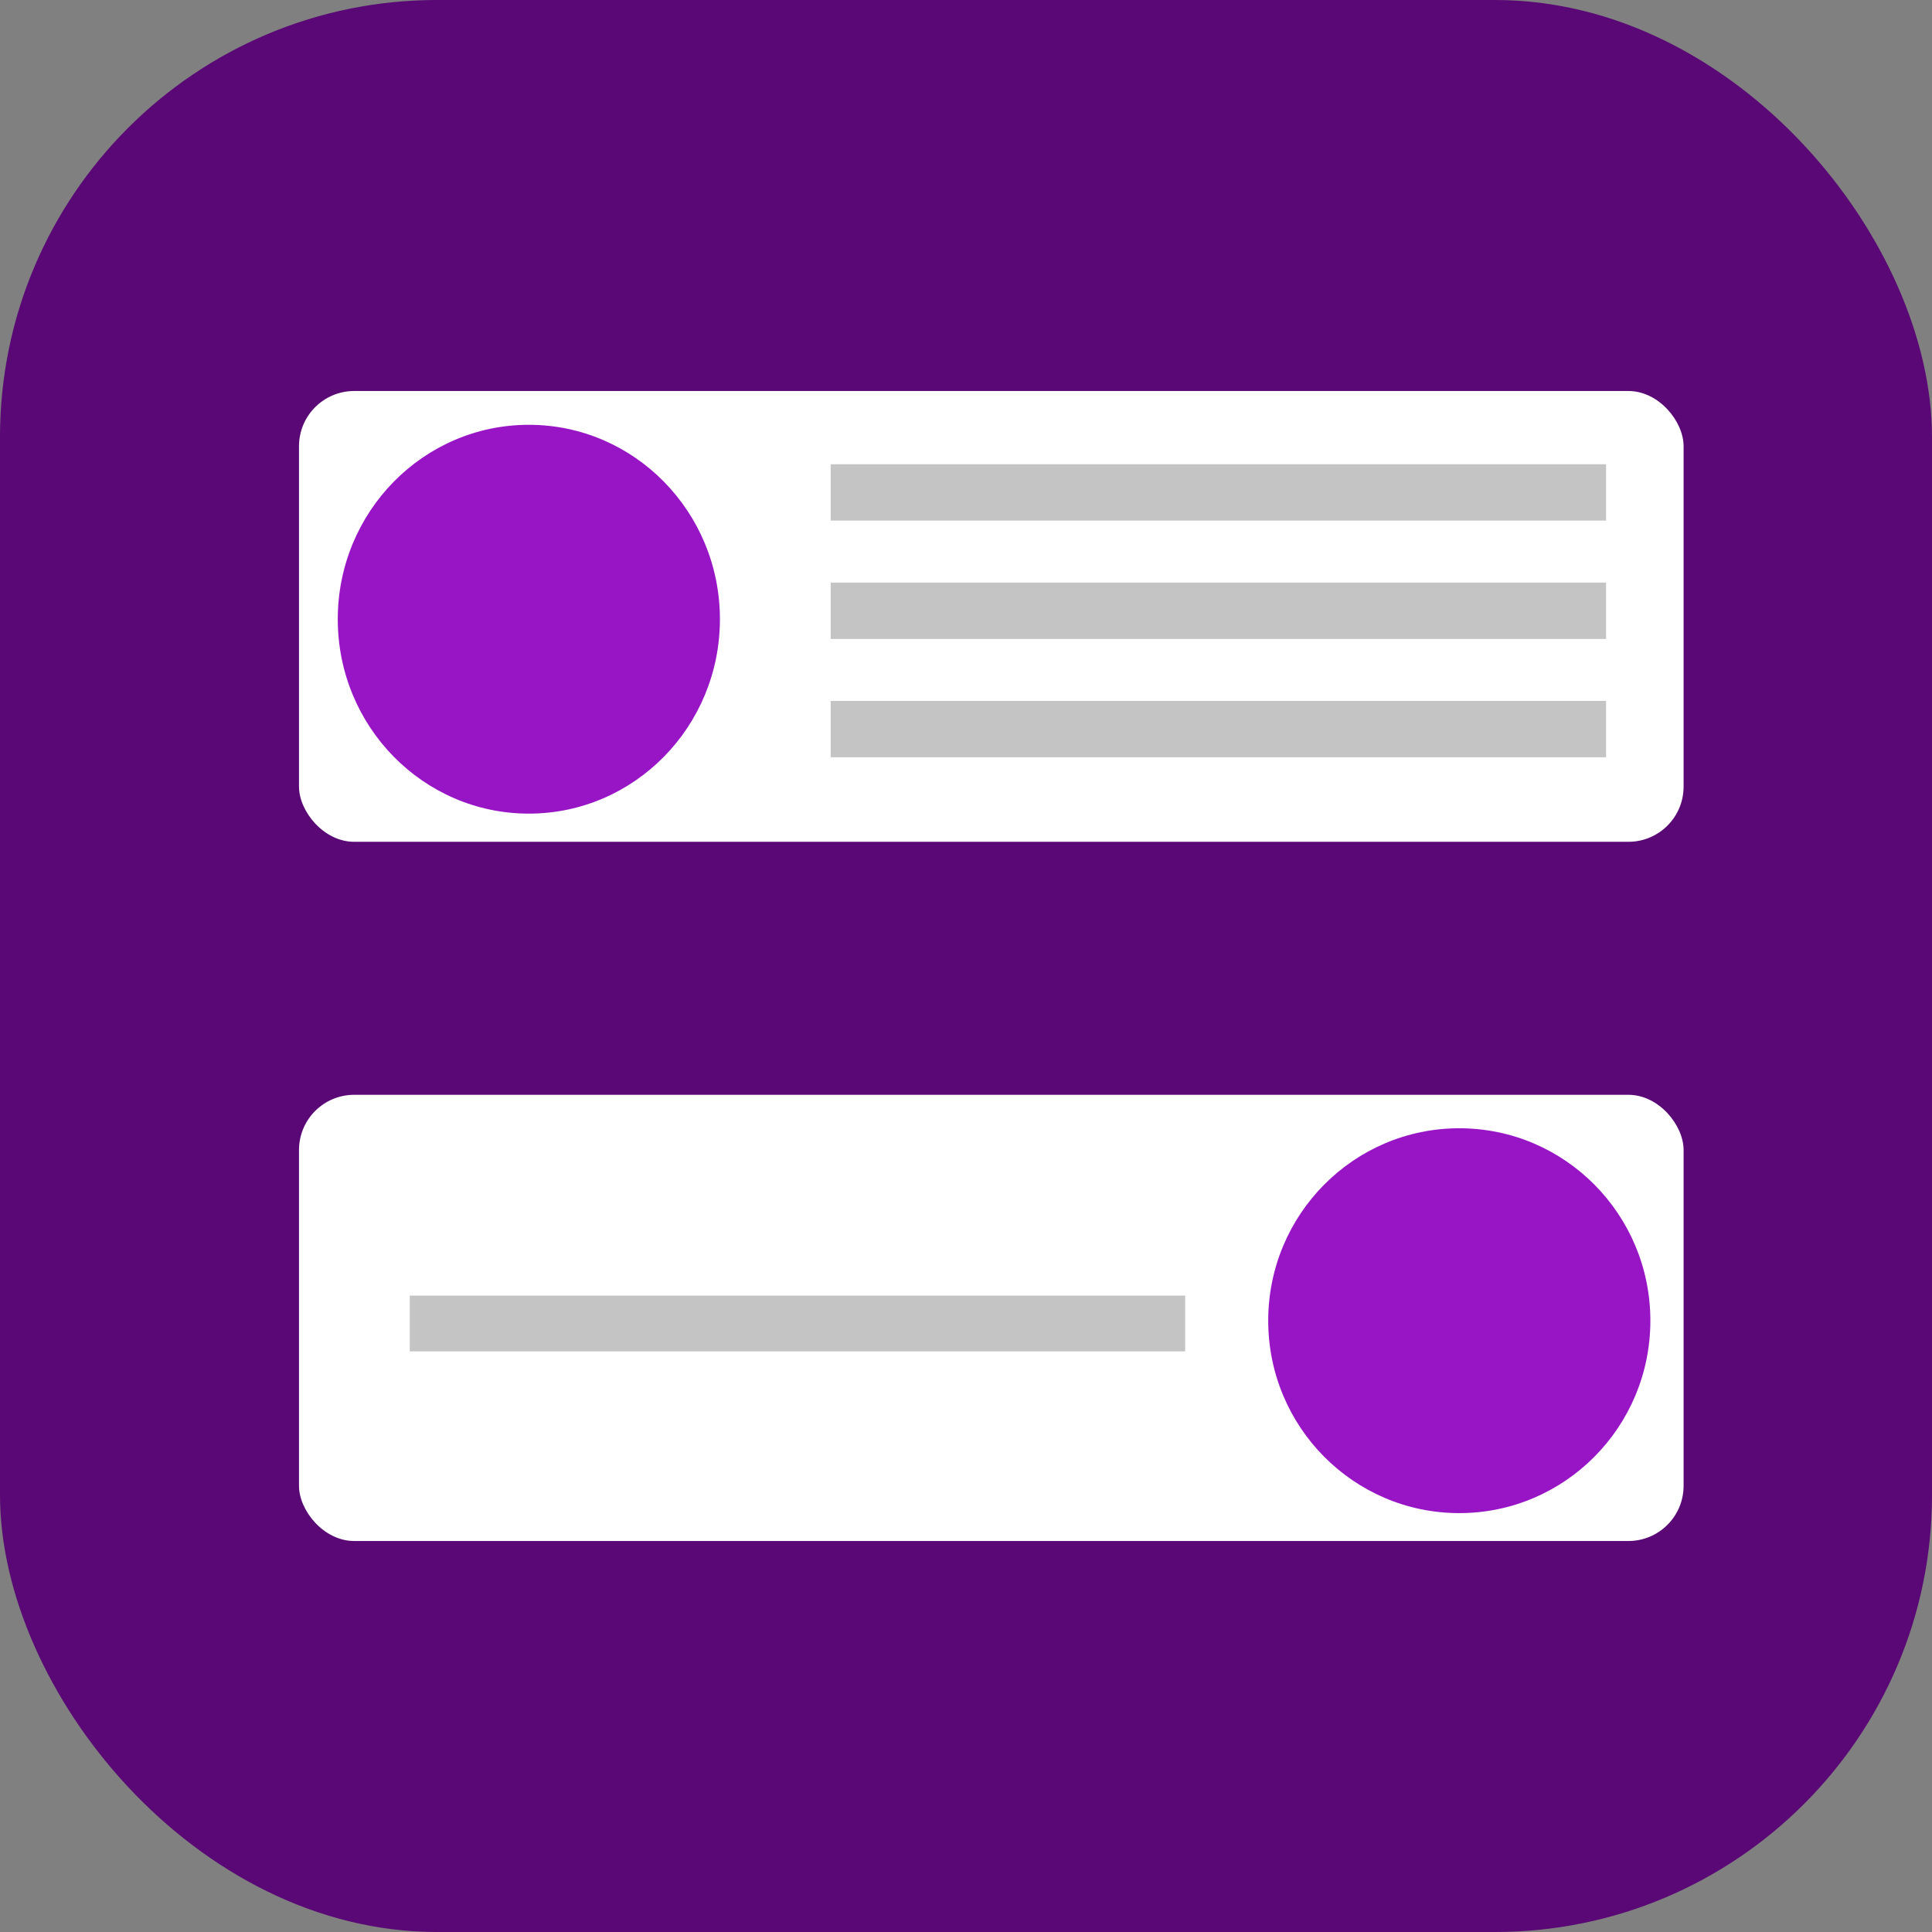 <svg width="420" height="420" viewBox="0 0 420 420" fill="none" xmlns="http://www.w3.org/2000/svg">
<rect x="0" y="0" width="420" height="420" fill="#808080" stroke="none"/>
<rect width="420" height="420" rx="95" fill="#590875"/>
<rect x="65" y="238" width="301" height="97" rx="12" fill="white"/>
<ellipse cx="317.238" cy="287.106" rx="41.538" ry="41.831" fill="#9815C6"/>
<rect x="89.08" y="281.65" width="168.56" height="12.125" fill="#C4C4C4"/>
<rect x="65" y="85" width="301" height="98" rx="12" fill="white"/>
<ellipse cx="114.966" cy="134.612" rx="41.538" ry="42.263" fill="#9815C6"/>
<rect x="180.584" y="100.925" width="168.56" height="12.25" fill="#C4C4C4"/>
<rect x="180.584" y="126.65" width="168.56" height="12.25" fill="#C4C4C4"/>
<rect x="180.584" y="152.375" width="168.56" height="12.25" fill="#C4C4C4"/>
</svg>
